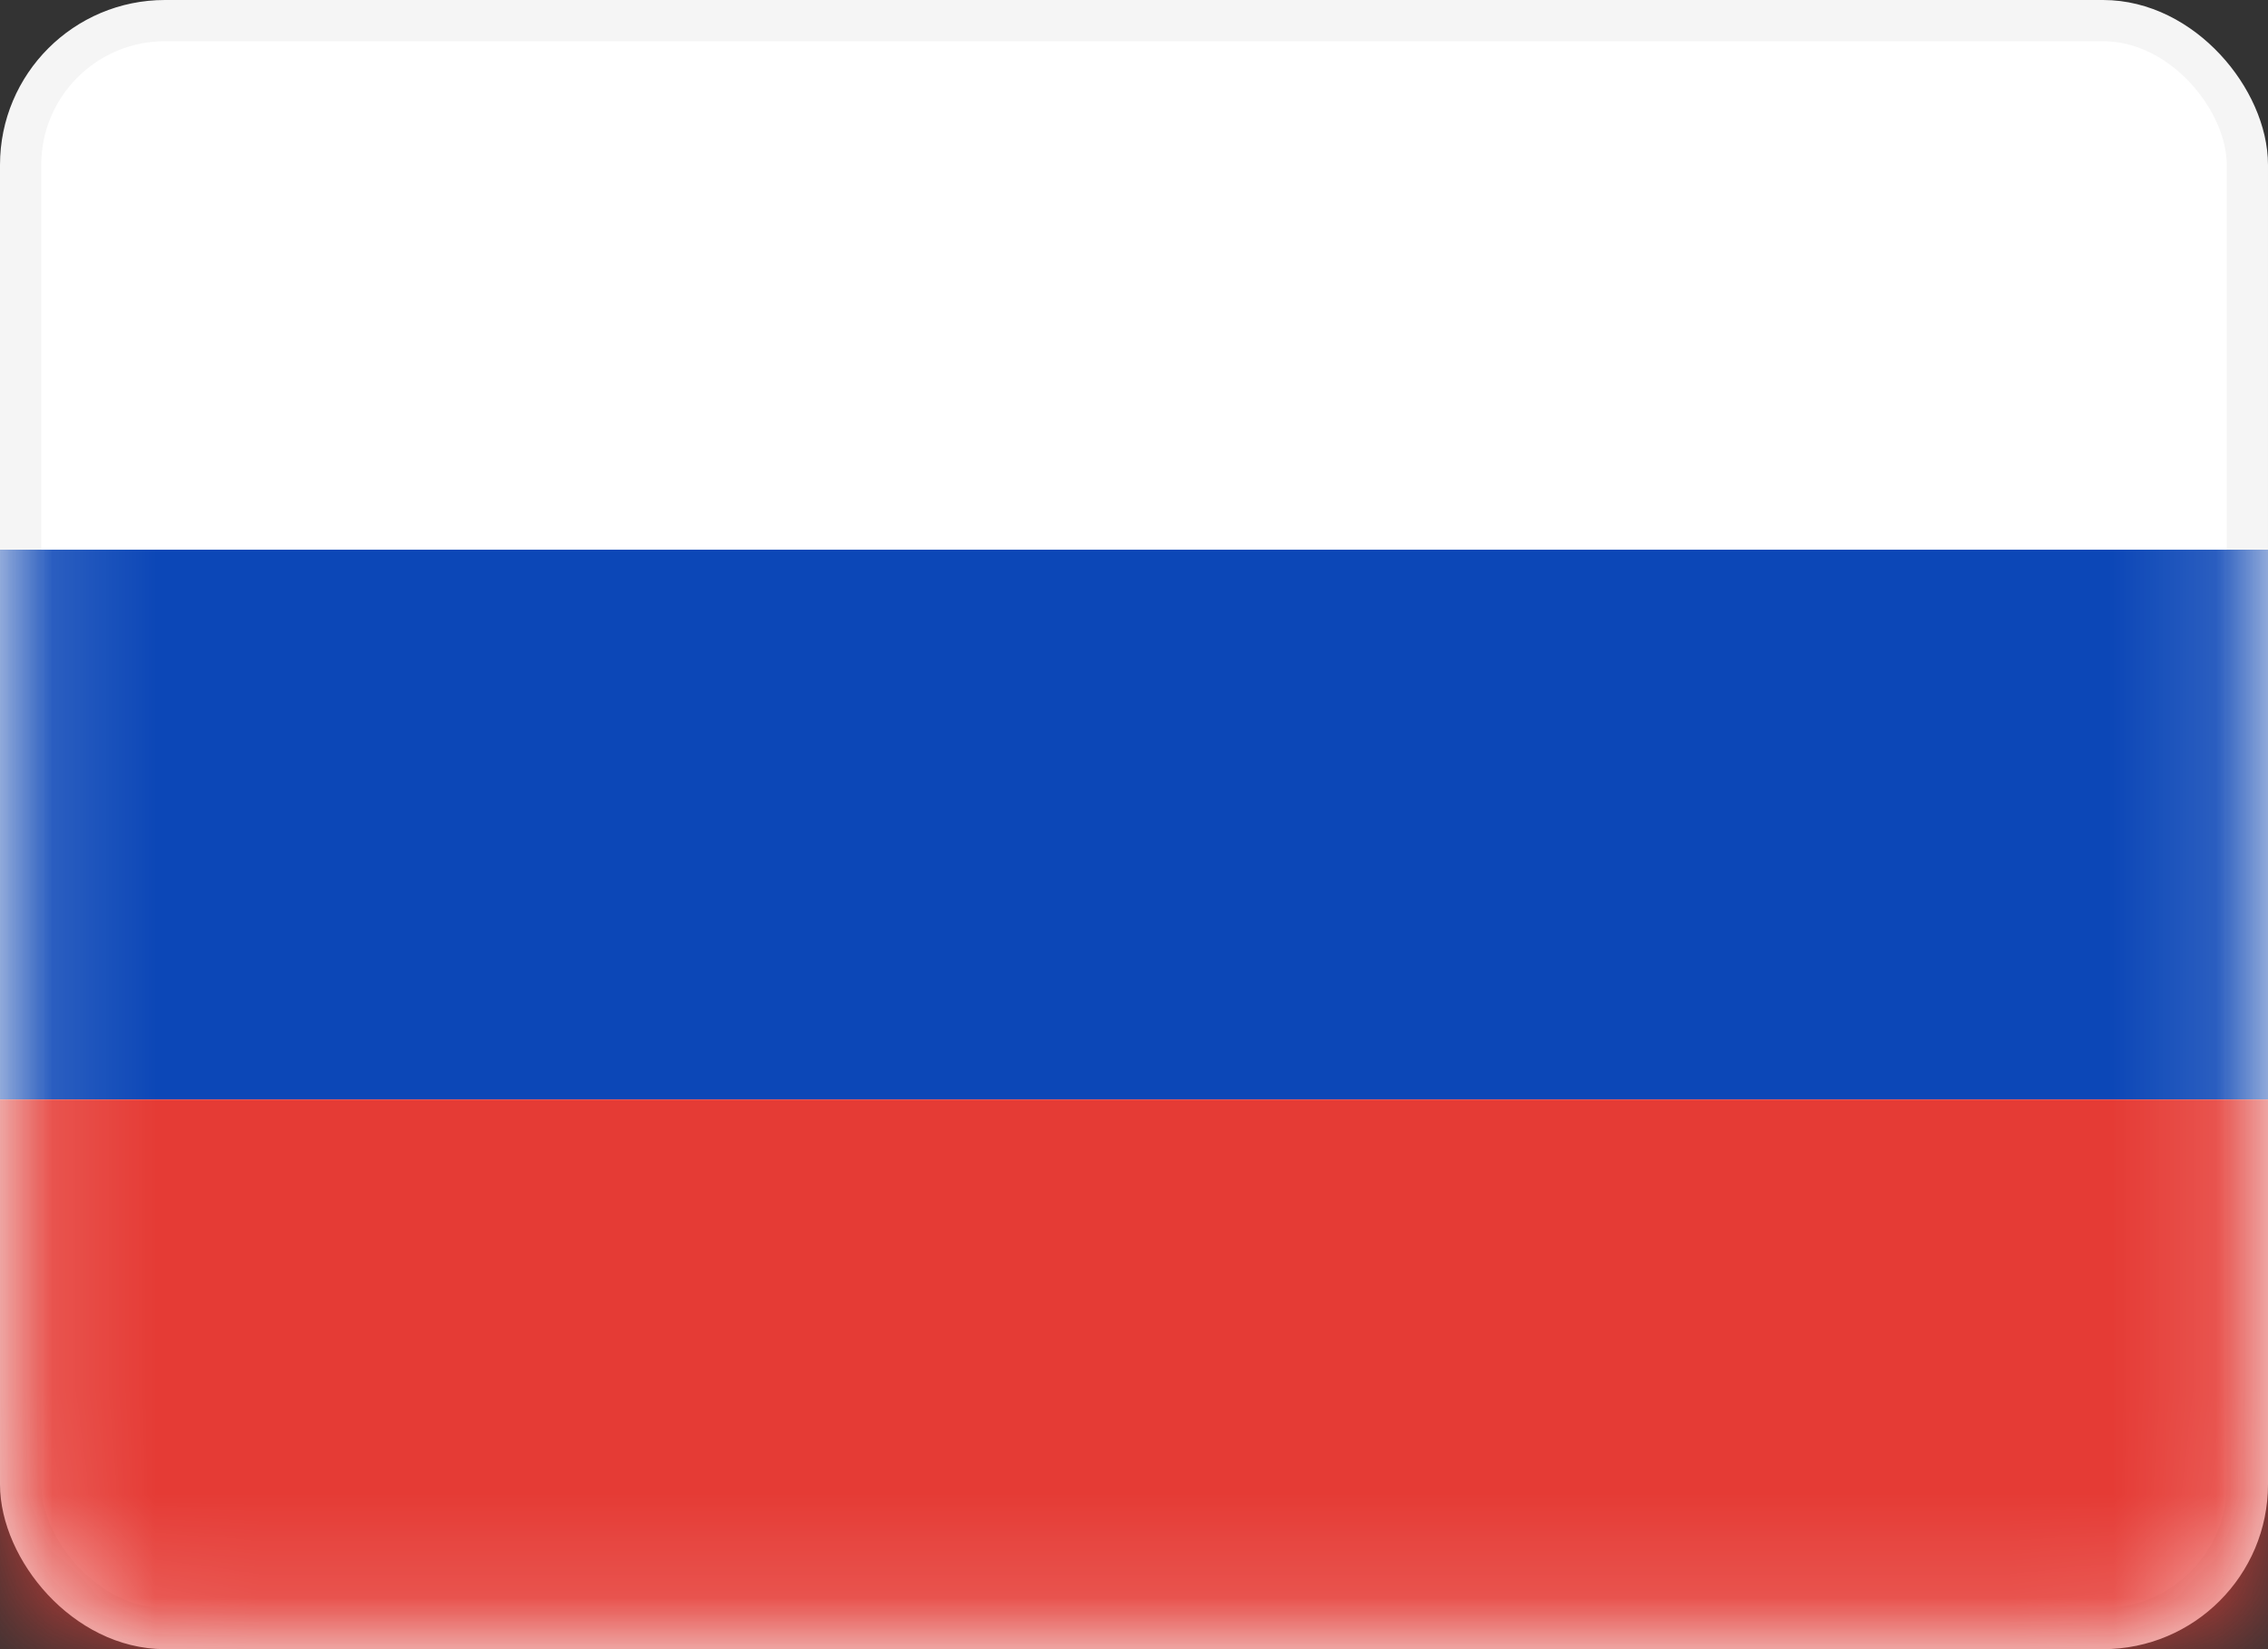 <svg width="22" height="16" viewBox="0 0 22 16" fill="none" xmlns="http://www.w3.org/2000/svg">
<rect x="0" y="0" width="22" height="16" fill="#333333" stroke="none"/>
<rect x="0.2" y="0.2" width="21.6" height="15.6" rx="1.4" fill="white" stroke="#F5F5F5" stroke-width="0.4"/>
<mask id="mask0_1122_31701" style="mask-type:alpha" maskUnits="userSpaceOnUse" x="0" y="0" width="22" height="16">
<rect x="0.2" y="0.2" width="21.6" height="15.6" rx="1.4" fill="white" stroke="white" stroke-width="0.4"/>
</mask>
<g mask="url(#mask0_1122_31701)">
<path fill-rule="evenodd" clip-rule="evenodd" d="M0 10.666H22V5.333H0V10.666Z" fill="#0C47B7"/>
<path fill-rule="evenodd" clip-rule="evenodd" d="M0 16H22V10.667H0V16Z" fill="#E53B35"/>
</g>
</svg>
